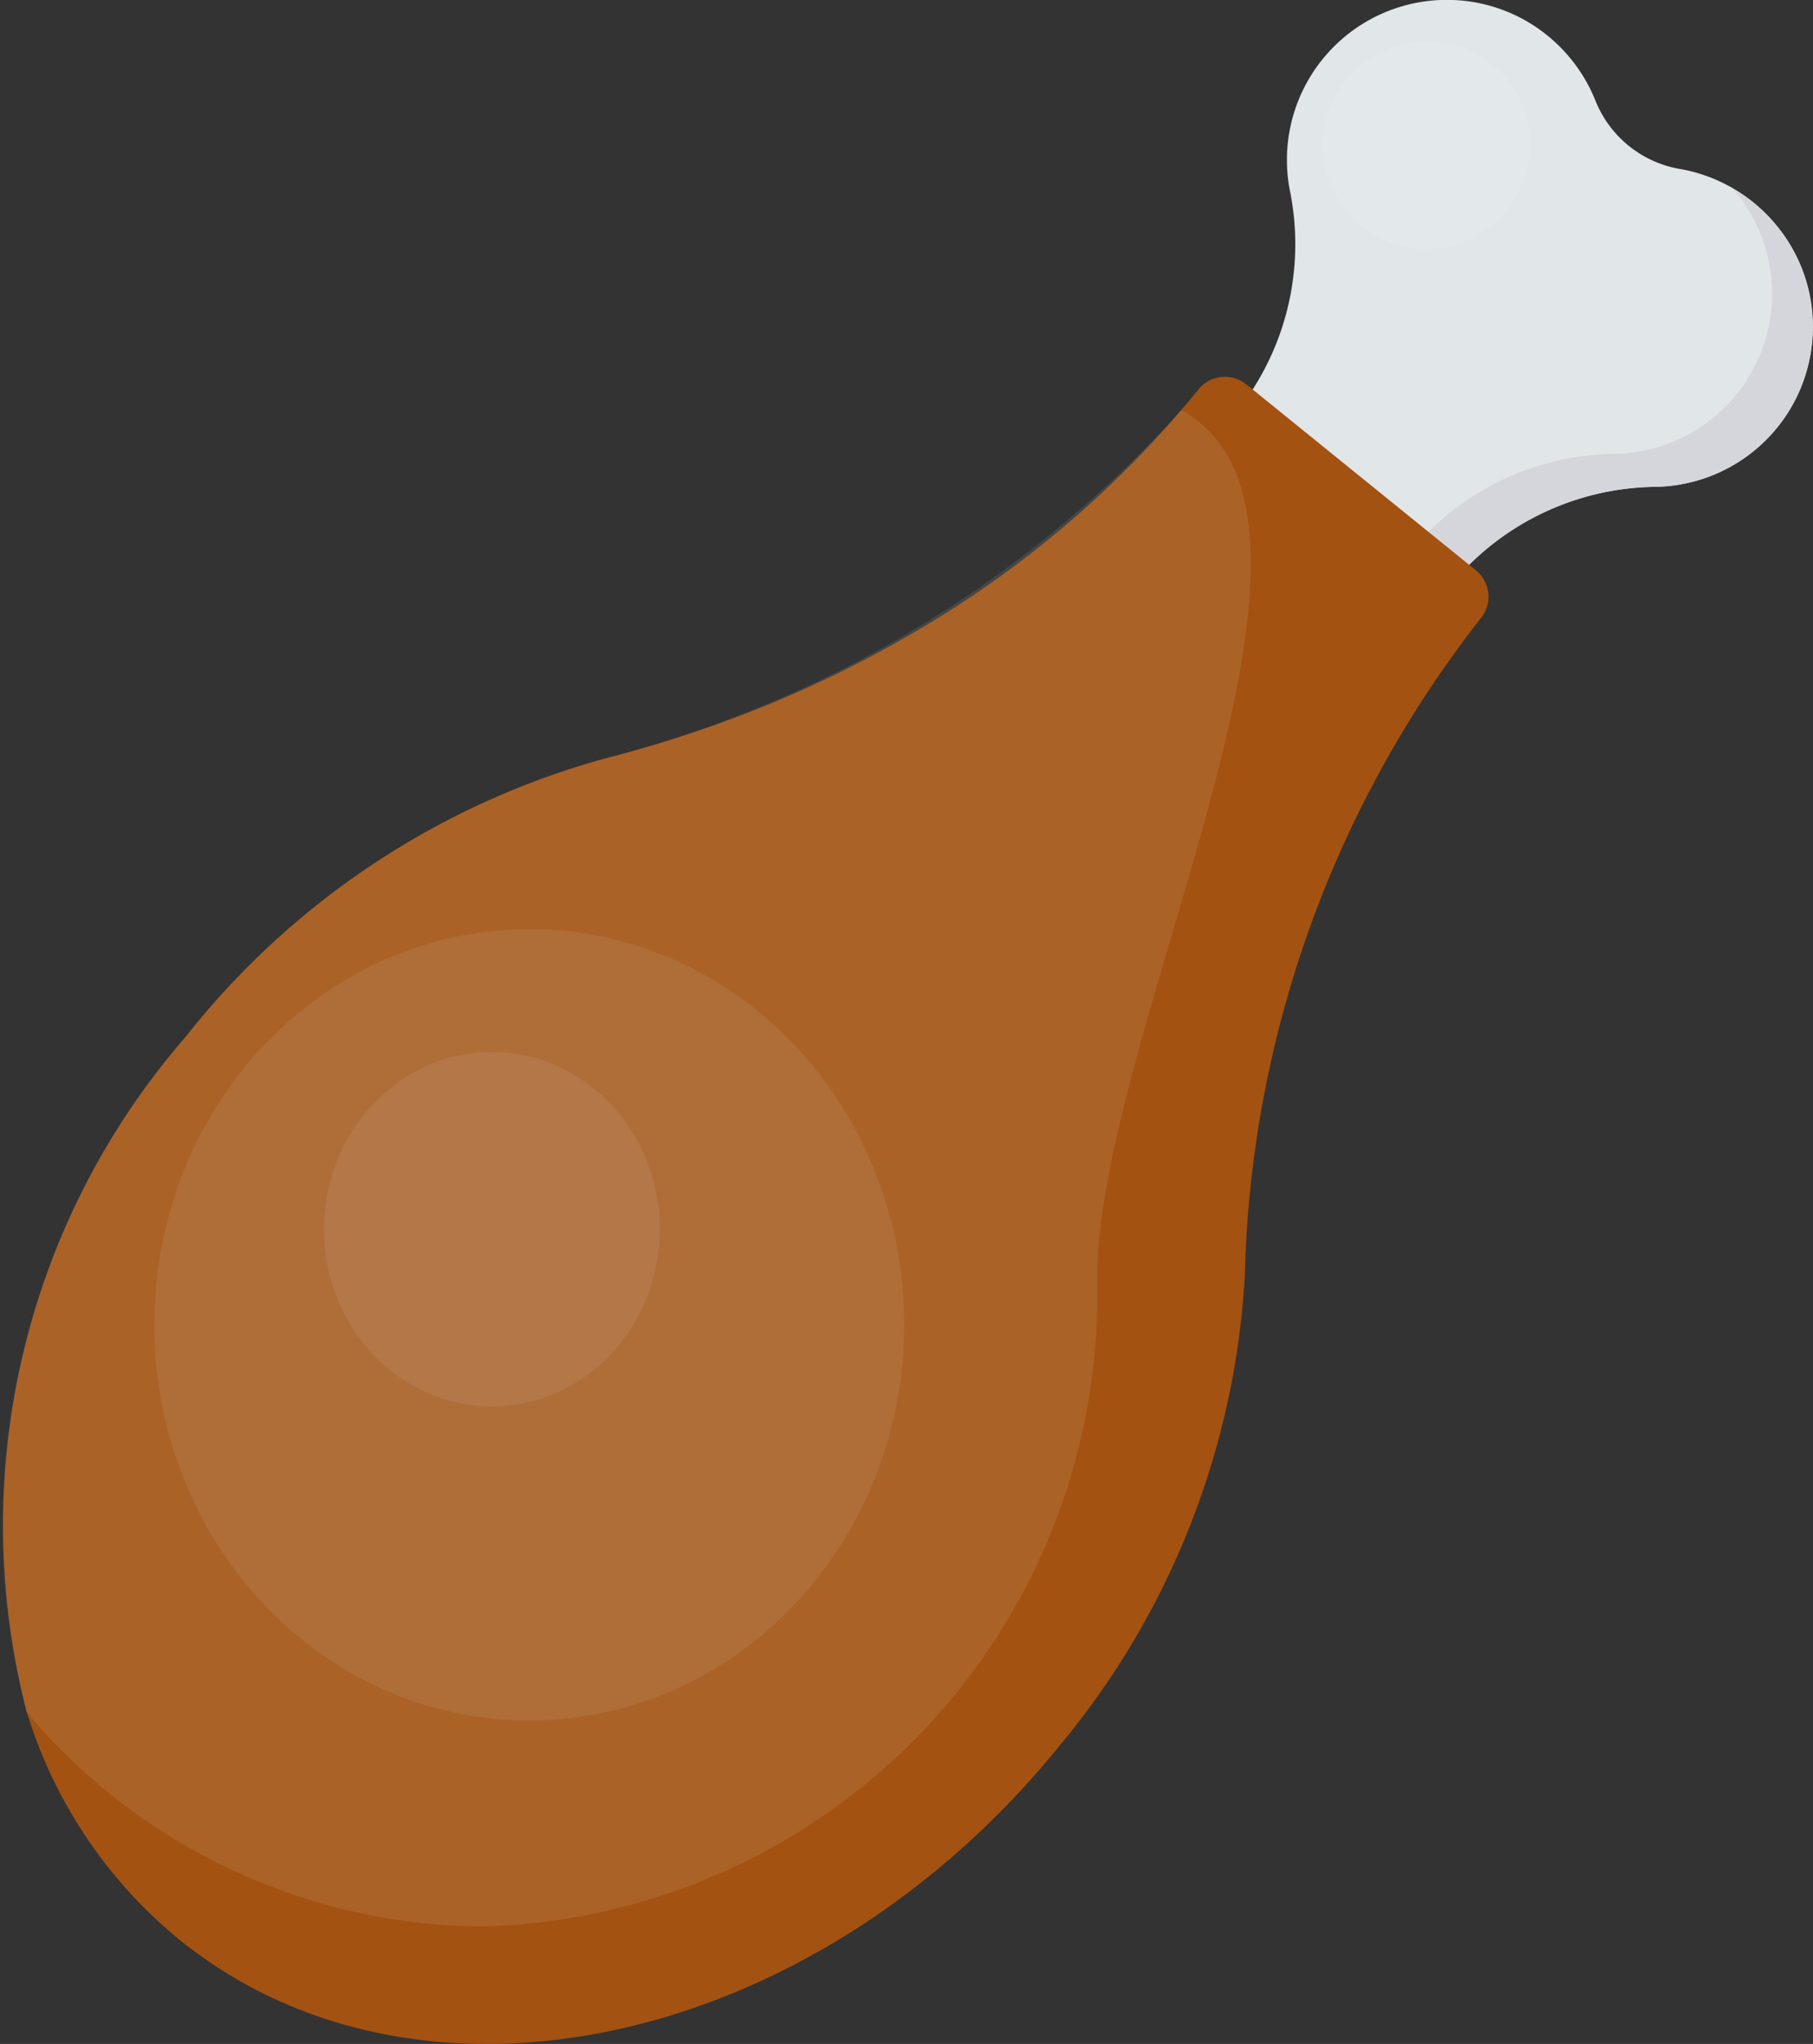 <svg xmlns="http://www.w3.org/2000/svg" width="17.125" height="19.296" viewBox="0 0 17.125 19.296"><rect x="0" y="0" width="17.125" height="19.296" fill="#333333" stroke="none"/><defs><style>.a{fill:#e1e6e9;}.b,.e{fill:#d5d6db;}.c{fill:#a45211;}.d,.f{fill:#ebf0f3;}.d,.e{opacity:0.1;}.f{opacity:0.25;}</style></defs><g transform="translate(-19.693 0.001)"><path class="a" d="M225.94,3.727a1.5,1.5,0,0,0-.182-1.58,1.52,1.52,0,0,0-.935-.554,1.05,1.05,0,0,1-.79-.639,1.52,1.52,0,0,0-.736-.8,1.511,1.511,0,0,0-2.149,1.66,2.538,2.538,0,0,1-.528,2.1L220,4.685l2.02,1.634.621-.768a2.539,2.539,0,0,1,1.944-.956,1.51,1.51,0,0,0,1.355-.868Z" transform="translate(-189.268 0)"/><path class="b" d="M225.957,34.167a1.514,1.514,0,0,1-1.356.867,2.542,2.542,0,0,0-1.946.956l-.619.768-2.02-1.635,0,0,1.635,1.322.621-.766a2.533,2.533,0,0,1,1.943-.956,1.513,1.513,0,0,0,1.175-2.449c-.017-.019-.031-.039-.051-.058a1.568,1.568,0,0,1,.431.373A1.51,1.51,0,0,1,225.957,34.167Z" transform="translate(-189.283 -30.439)"/><path class="c" d="M33.683,66.806a10.463,10.463,0,0,0-2.232,6.213,7.588,7.588,0,0,1-1.743,4.426c-2.312,2.861-6.037,3.684-8.32,1.84a4.459,4.459,0,0,1-1.442-2.15,7.029,7.029,0,0,1,1.5-6.372,7.621,7.621,0,0,1,3.964-2.63,11.749,11.749,0,0,0,1.539-.508A11.07,11.07,0,0,0,28.5,66.84a9.823,9.823,0,0,0,2.514-2.191.321.321,0,0,1,.45-.048l.06.048,2.047,1.657.063.051a.321.321,0,0,1,.048.45Z" transform="translate(0 -60.974)"/><path class="d" d="M30.851,70.256a11.017,11.017,0,0,1-5.444,3.288,7.621,7.621,0,0,0-3.964,2.63,7.029,7.029,0,0,0-1.5,6.372,5.667,5.667,0,0,0,4.313,2.025,5.963,5.963,0,0,0,5.8-6.114C30.057,76.1,32.7,71.277,30.851,70.256Z" transform="translate(0 -66.385)"/><ellipse class="e" cx="3.542" cy="3.736" rx="3.542" ry="3.736" transform="translate(21.15 8.77)"/><ellipse class="e" cx="1.586" cy="1.673" rx="1.586" ry="1.673" transform="translate(22.753 9.931)"/><path class="f" d="M249.138,7.171a.978.978,0,1,0,.928.976A.953.953,0,0,0,249.138,7.171Z" transform="translate(-215.923 -6.776)"/></g></svg>